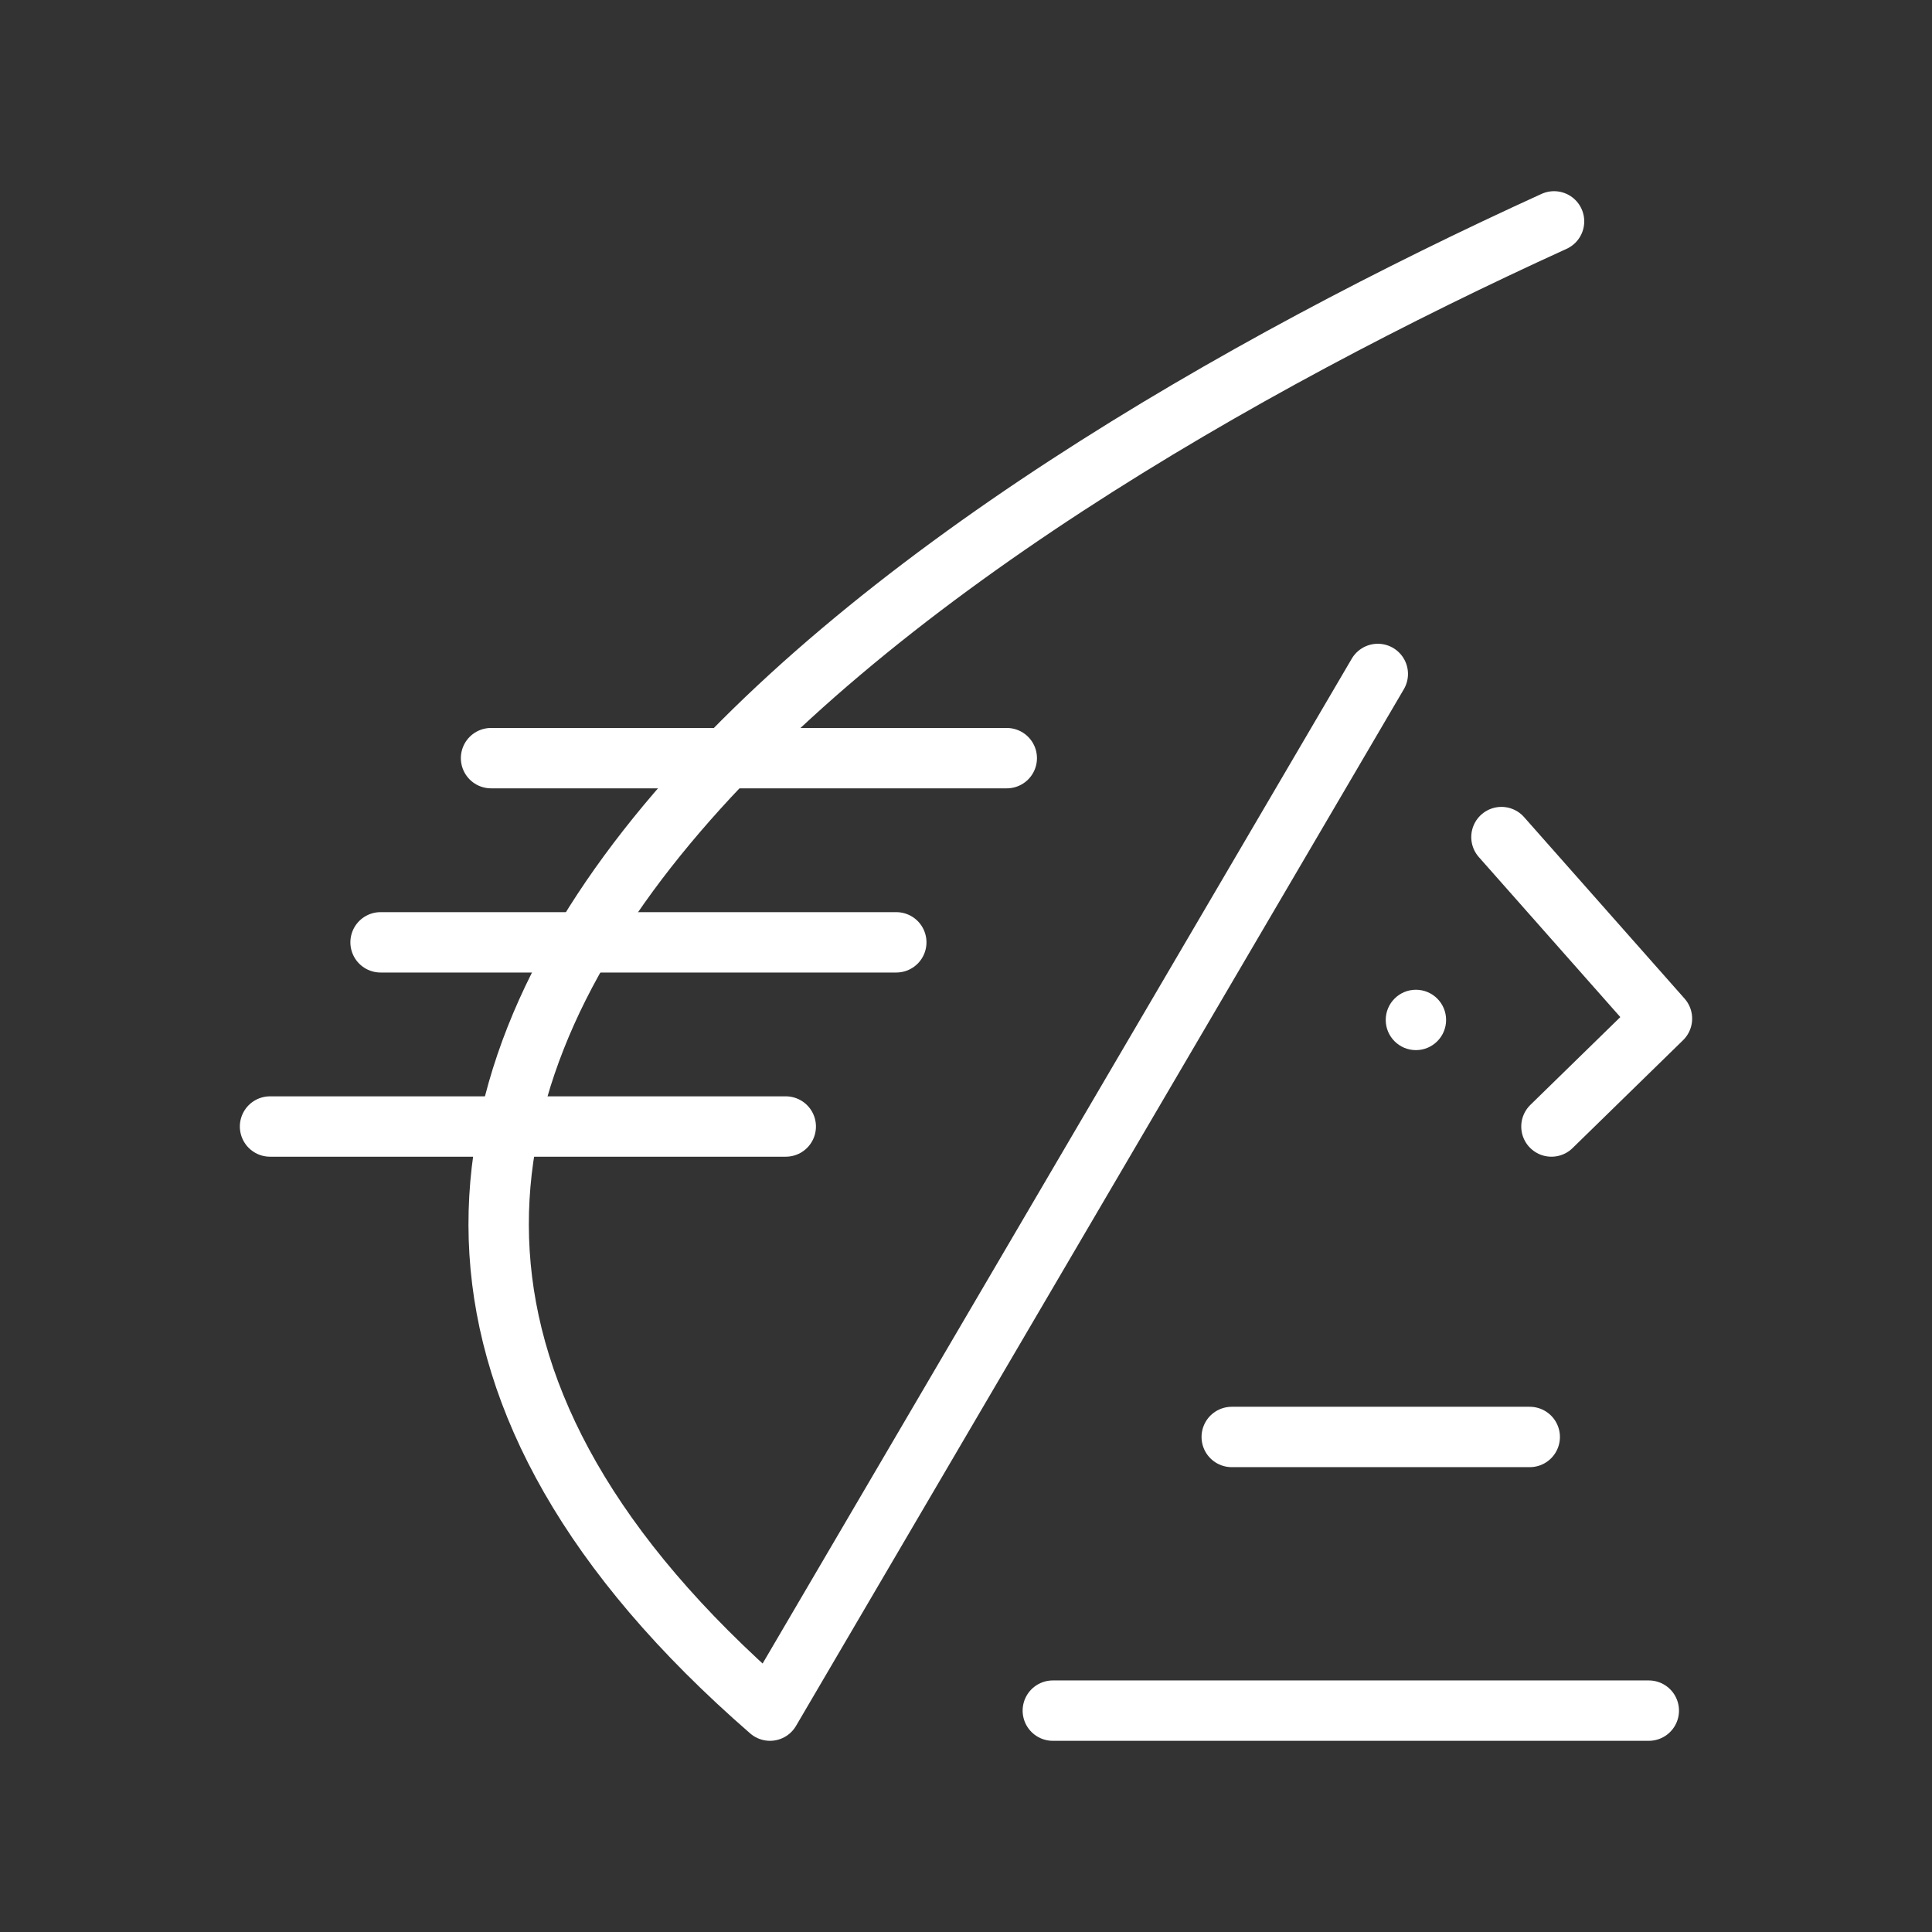 <ns0:svg xmlns:ns0="http://www.w3.org/2000/svg" id="a" viewBox="0 0 48 48" style="stroke-width:1.5px"><ns0:rect x="0" y="0" width="48" height="48" fill="#333333" stroke="none"/><ns0:defs style="stroke-width:1.5px"><ns0:style style="stroke-width:1.5px">.b{fill:#fff;}.c{fill:none;stroke:#fff;stroke-linecap:round;stroke-linejoin:round;}</ns0:style></ns0:defs><ns0:line class="c" x1="6.709" y1="27.988" x2="19.522" y2="27.988" style="stroke-width:1.5px" /><ns0:line class="c" x1="26.157" y1="42.5" x2="40.964" y2="42.5" style="stroke-width:1.5px" /><ns0:line class="c" x1="30.602" y1="35.701" x2="38.006" y2="35.701" style="stroke-width:1.5px" /><ns0:line class="c" x1="12.2" y1="18.836" x2="25.013" y2="18.836" style="stroke-width:1.5px" /><ns0:line class="c" x1="9.455" y1="23.412" x2="22.268" y2="23.412" style="stroke-width:1.5px" /><ns0:polyline class="c" points="37.303 20.797 41.291 25.307 38.545 27.988" style="stroke-width:1.5px" /><ns0:path class="c" d="m38.61,5.5C23.117,12.56,1.153,26.876,19.13,42.5l15.101-25.756" style="stroke-width:1.5px" /><ns0:circle class="b" cx="35.178" cy="25.34" r=".75" style="stroke-width:1.5px" /></ns0:svg>